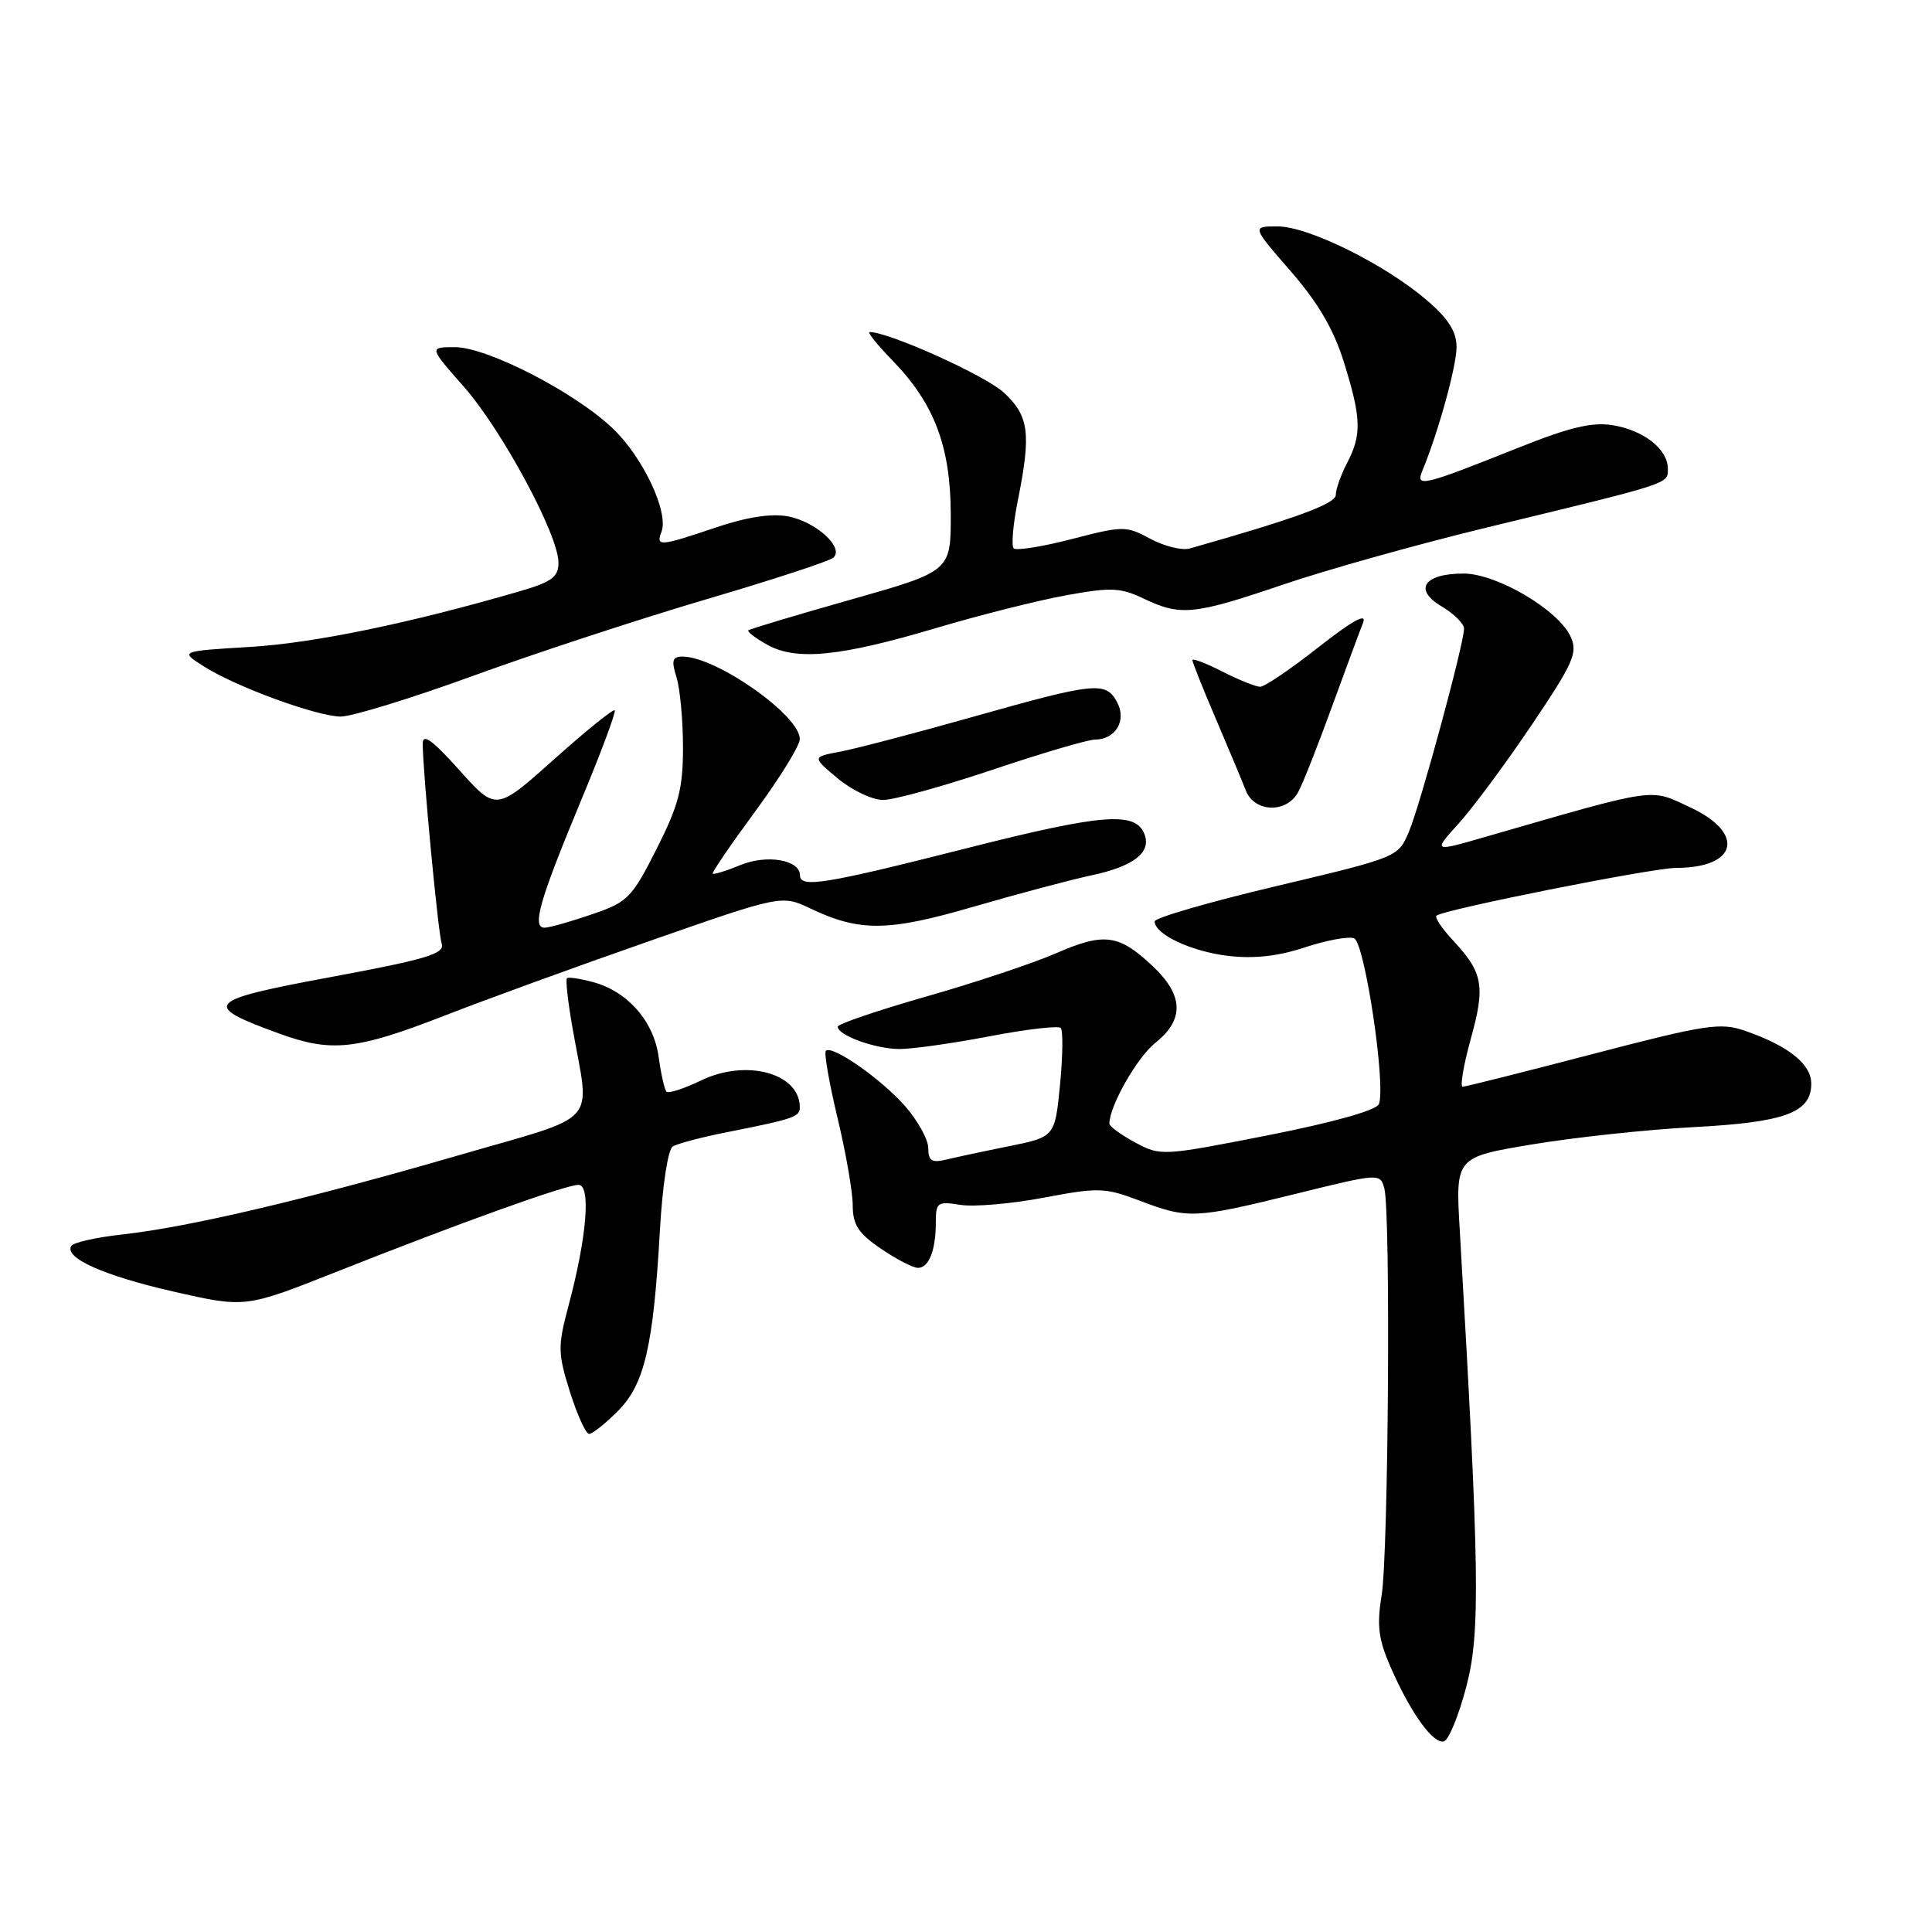 <?xml version="1.0" encoding="UTF-8" standalone="no"?>
<!DOCTYPE svg PUBLIC "-//W3C//DTD SVG 1.1//EN" "http://www.w3.org/Graphics/SVG/1.1/DTD/svg11.dtd" >
<svg xmlns="http://www.w3.org/2000/svg" xmlns:xlink="http://www.w3.org/1999/xlink" version="1.1" viewBox="0 0 256 256">
 <g >
 <path fill="currentColor"
d=" M 194.31 223.43 C 196.17 216.33 196.05 208.10 193.42 162.91 C 192.86 153.33 192.86 153.33 203.08 151.63 C 208.70 150.70 218.29 149.67 224.40 149.35 C 236.54 148.71 240.00 147.43 240.00 143.59 C 240.00 140.99 236.98 138.58 231.21 136.58 C 227.95 135.46 226.05 135.75 211.06 139.66 C 201.95 142.04 194.19 143.99 193.81 144.00 C 193.44 144.00 193.92 141.14 194.89 137.64 C 196.83 130.65 196.51 128.88 192.56 124.64 C 191.09 123.07 190.09 121.58 190.33 121.34 C 191.11 120.55 218.97 115.00 222.10 115.00 C 230.20 115.00 231.30 110.42 224.02 107.01 C 218.51 104.43 219.95 104.22 196.68 110.93 C 189.86 112.90 189.86 112.90 193.34 109.05 C 195.25 106.93 199.60 101.05 203.01 95.98 C 208.50 87.82 209.09 86.49 208.12 84.37 C 206.51 80.82 198.33 76.00 193.93 76.00 C 188.66 76.00 187.25 78.13 191.04 80.36 C 192.67 81.33 194.00 82.65 193.99 83.31 C 193.98 85.32 188.24 106.50 186.71 110.15 C 185.28 113.58 185.28 113.58 169.14 117.41 C 160.26 119.51 153.00 121.62 153.00 122.09 C 153.00 123.80 157.85 126.08 162.74 126.66 C 166.17 127.06 169.36 126.71 172.91 125.53 C 175.75 124.59 178.68 124.05 179.42 124.33 C 180.83 124.87 183.67 143.81 182.71 146.30 C 182.40 147.11 176.69 148.72 168.02 150.43 C 154.03 153.18 153.78 153.20 150.41 151.38 C 148.54 150.37 147.00 149.25 147.00 148.89 C 147.00 146.56 150.66 140.12 153.09 138.18 C 156.95 135.10 156.84 131.89 152.75 128.03 C 148.27 123.80 146.32 123.53 139.99 126.29 C 136.97 127.61 129.21 130.20 122.75 132.04 C 116.29 133.89 111.00 135.69 111.00 136.04 C 111.00 137.19 116.02 139.00 119.21 139.00 C 120.92 139.00 126.29 138.24 131.14 137.31 C 135.99 136.38 140.22 135.89 140.55 136.21 C 140.87 136.54 140.83 139.92 140.46 143.73 C 139.78 150.65 139.78 150.65 133.64 151.89 C 130.26 152.57 126.49 153.38 125.25 153.68 C 123.47 154.10 123.00 153.79 123.00 152.14 C 123.00 151.00 121.62 148.50 119.93 146.57 C 116.76 142.96 110.25 138.42 109.43 139.24 C 109.17 139.50 109.87 143.49 110.97 148.10 C 112.08 152.72 112.99 157.95 112.99 159.71 C 113.00 162.30 113.73 163.42 116.73 165.46 C 118.78 166.86 120.99 168.00 121.63 168.00 C 123.08 168.00 124.00 165.68 124.00 161.98 C 124.00 159.32 124.22 159.16 127.25 159.65 C 129.04 159.94 134.01 159.51 138.29 158.70 C 145.58 157.32 146.41 157.35 151.05 159.11 C 157.42 161.53 158.31 161.49 171.69 158.19 C 182.78 155.45 182.88 155.45 183.43 157.46 C 184.28 160.63 183.98 205.90 183.07 211.42 C 182.42 215.40 182.65 217.23 184.27 220.92 C 186.94 227.02 189.94 231.18 191.35 230.73 C 191.98 230.52 193.32 227.24 194.31 223.43 Z  M 81.85 186.99 C 85.40 183.45 86.57 178.43 87.44 163.05 C 87.78 157.07 88.51 152.30 89.15 151.91 C 89.77 151.53 93.02 150.67 96.38 150.01 C 105.26 148.25 106.00 147.99 105.98 146.68 C 105.93 142.18 98.86 140.28 92.88 143.17 C 90.64 144.25 88.59 144.92 88.32 144.65 C 88.05 144.38 87.59 142.33 87.28 140.09 C 86.65 135.35 83.19 131.38 78.60 130.14 C 76.90 129.68 75.33 129.44 75.13 129.61 C 74.92 129.77 75.25 132.74 75.86 136.21 C 78.17 149.40 79.86 147.53 60.50 153.16 C 40.61 158.93 25.02 162.60 16.23 163.57 C 12.78 163.95 9.73 164.63 9.45 165.09 C 8.46 166.68 13.79 169.05 23.11 171.17 C 32.52 173.30 32.52 173.30 44.51 168.55 C 61.00 162.01 74.96 157.00 76.65 157.00 C 78.34 157.00 77.75 164.01 75.29 173.18 C 73.90 178.40 73.92 179.33 75.52 184.43 C 76.49 187.50 77.63 190.00 78.06 190.00 C 78.49 190.00 80.20 188.65 81.85 186.99 Z  M 59.00 134.54 C 64.22 132.50 76.39 128.07 86.04 124.70 C 103.58 118.57 103.58 118.57 107.43 120.40 C 113.94 123.49 117.68 123.44 129.01 120.14 C 134.79 118.46 141.84 116.58 144.69 115.97 C 150.22 114.79 152.58 112.95 151.65 110.54 C 150.48 107.48 146.12 107.82 128.04 112.41 C 109.23 117.18 106.00 117.70 106.00 115.97 C 106.00 113.93 101.60 113.18 98.10 114.63 C 96.22 115.40 94.58 115.91 94.44 115.76 C 94.30 115.62 96.84 111.90 100.08 107.50 C 103.32 103.10 105.97 98.80 105.98 97.94 C 106.02 94.81 94.91 87.00 90.43 87.00 C 89.09 87.00 88.94 87.52 89.64 89.75 C 90.11 91.26 90.50 95.44 90.50 99.03 C 90.50 104.50 89.94 106.67 87.00 112.49 C 83.73 118.97 83.17 119.54 78.50 121.13 C 75.75 122.08 72.93 122.88 72.23 122.92 C 70.41 123.03 71.42 119.46 77.02 106.00 C 79.66 99.67 81.65 94.33 81.45 94.12 C 81.25 93.92 77.63 96.84 73.41 100.62 C 65.73 107.48 65.73 107.48 60.87 102.05 C 57.26 98.03 56.00 97.12 56.01 98.56 C 56.03 102.29 58.04 123.51 58.53 125.07 C 58.94 126.38 56.45 127.12 43.92 129.45 C 27.15 132.56 26.59 133.17 37.02 136.96 C 43.96 139.49 47.24 139.12 59.00 134.54 Z  M 172.02 104.95 C 172.63 103.83 174.63 98.77 176.47 93.70 C 178.32 88.64 180.18 83.60 180.62 82.50 C 181.15 81.16 179.22 82.22 174.72 85.75 C 171.05 88.64 167.57 91.00 166.98 91.00 C 166.40 91.00 164.14 90.09 161.96 88.98 C 159.78 87.87 158.00 87.19 158.00 87.47 C 158.00 87.75 159.39 91.25 161.10 95.24 C 162.80 99.23 164.60 103.51 165.08 104.75 C 166.22 107.67 170.50 107.80 172.02 104.95 Z  M 131.50 102.00 C 138.05 99.80 144.16 98.00 145.08 98.00 C 147.81 98.00 149.32 95.47 148.03 93.06 C 146.54 90.26 145.15 90.40 129.08 94.94 C 121.41 97.11 113.44 99.20 111.36 99.59 C 107.60 100.30 107.60 100.30 111.01 103.15 C 112.89 104.72 115.59 106.00 117.01 106.00 C 118.43 106.00 124.95 104.20 131.50 102.00 Z  M 62.69 89.55 C 70.93 86.55 84.83 81.99 93.58 79.41 C 102.34 76.84 109.92 74.35 110.43 73.89 C 111.90 72.56 108.10 69.11 104.40 68.42 C 102.21 68.01 98.94 68.51 94.84 69.90 C 87.40 72.41 86.89 72.45 87.65 70.46 C 88.64 67.90 85.21 60.61 81.24 56.81 C 76.22 52.00 64.58 46.00 60.27 46.00 C 56.84 46.00 56.84 46.00 61.47 51.25 C 66.53 57.01 74.00 70.88 74.00 74.54 C 74.00 76.47 73.13 77.11 68.75 78.38 C 54.24 82.60 41.58 85.21 33.16 85.72 C 23.82 86.28 23.82 86.28 27.01 88.30 C 31.26 91.00 41.85 94.88 45.11 94.95 C 46.54 94.98 54.45 92.55 62.69 89.55 Z  M 124.00 83.23 C 129.78 81.51 137.55 79.55 141.27 78.88 C 147.20 77.80 148.47 77.85 151.55 79.32 C 156.45 81.66 158.19 81.48 170.05 77.45 C 175.80 75.49 187.93 72.10 197.00 69.90 C 221.60 63.95 221.00 64.14 221.00 62.12 C 221.00 59.52 217.81 57.01 213.68 56.34 C 210.99 55.90 207.96 56.62 201.31 59.28 C 188.46 64.41 187.53 64.63 188.47 62.37 C 190.56 57.36 193.00 48.52 193.00 45.99 C 193.00 43.93 191.92 42.23 189.04 39.76 C 183.47 35.00 173.36 30.00 169.29 30.00 C 165.86 30.00 165.86 30.00 171.01 35.92 C 174.65 40.11 176.72 43.64 178.08 48.01 C 180.39 55.42 180.45 57.61 178.49 61.36 C 177.67 62.94 177.00 64.84 177.00 65.58 C 177.00 66.75 171.71 68.69 157.64 72.68 C 156.62 72.96 154.28 72.39 152.44 71.40 C 149.20 69.66 148.84 69.66 142.01 71.43 C 138.12 72.44 134.66 72.99 134.32 72.66 C 133.99 72.32 134.23 69.49 134.86 66.36 C 136.65 57.42 136.36 55.14 133.03 52.03 C 130.62 49.78 117.81 44.00 115.24 44.00 C 114.88 44.00 116.24 45.69 118.24 47.75 C 123.79 53.45 125.95 59.14 125.98 68.09 C 126.00 75.69 126.00 75.69 112.75 79.45 C 105.46 81.51 99.35 83.35 99.16 83.52 C 98.98 83.70 100.10 84.56 101.66 85.43 C 105.52 87.58 111.28 87.01 124.00 83.23 Z "/>
</g>
</svg>